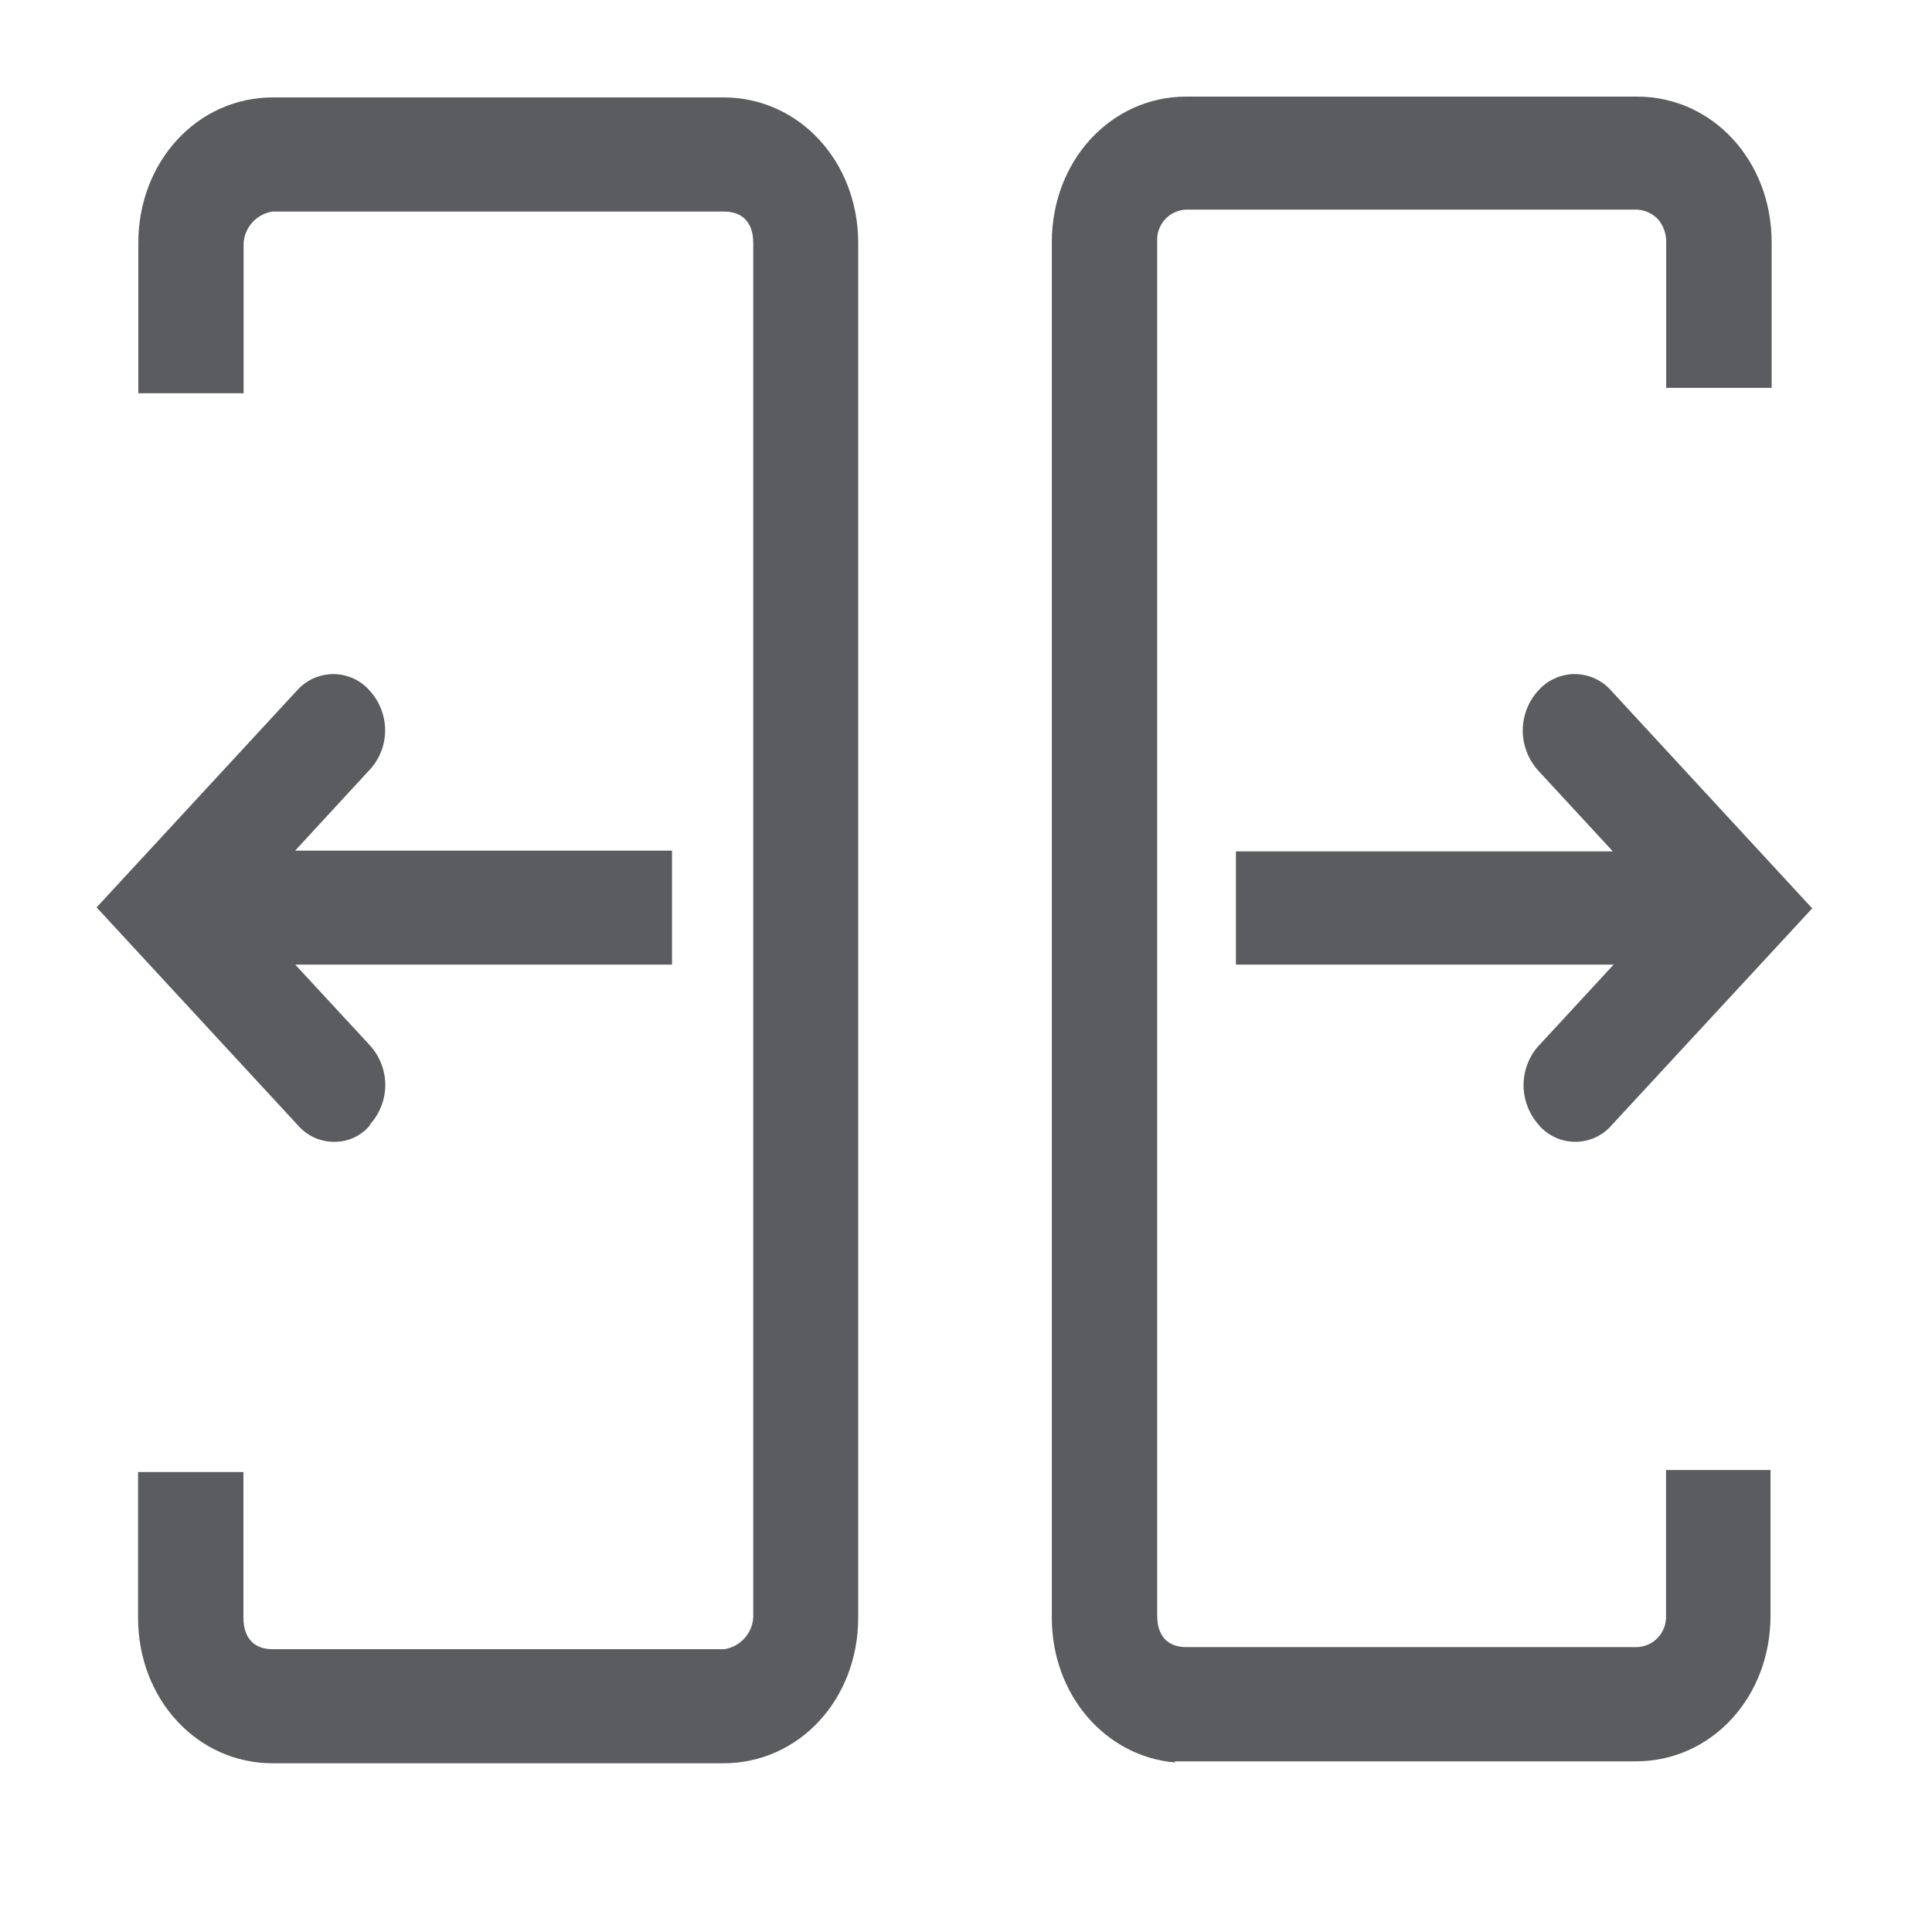 <svg width="24" height="24" viewBox="0 0 24 24" fill="none" xmlns="http://www.w3.org/2000/svg">
<path d="M3.387 21.904C2.451 21.904 1.715 21.11 1.715 20.095V18.286H3.024V20.095C3.024 20.346 3.154 20.487 3.385 20.487H8.995C9.091 20.473 9.179 20.427 9.245 20.355C9.311 20.284 9.351 20.192 9.357 20.095V3.019C9.357 2.768 9.227 2.628 8.995 2.628H3.387C3.292 2.642 3.204 2.688 3.138 2.759C3.072 2.831 3.033 2.922 3.026 3.019V4.885H1.718V3.019C1.718 2.005 2.454 1.21 3.39 1.21H8.987C9.925 1.21 10.661 2.005 10.661 3.019V20.095C10.661 21.11 9.925 21.904 8.987 21.904H3.387V21.904Z" fill="#5A5C60"/>
<path d="M4.152 14.184C4.071 14.185 3.991 14.168 3.917 14.137C3.843 14.105 3.776 14.059 3.72 14L1.2 11.272L3.687 8.58C3.742 8.517 3.809 8.467 3.884 8.431C3.96 8.396 4.042 8.377 4.125 8.374C4.208 8.372 4.291 8.387 4.368 8.419C4.445 8.45 4.514 8.497 4.572 8.557L4.592 8.58C4.712 8.71 4.78 8.88 4.784 9.057C4.788 9.234 4.727 9.406 4.612 9.541L3.666 10.567H8.348V11.983H3.668L4.596 12.987C4.715 13.118 4.782 13.287 4.786 13.463C4.789 13.64 4.729 13.811 4.615 13.946L4.595 13.97V13.979C4.541 14.044 4.473 14.096 4.397 14.132C4.32 14.167 4.237 14.185 4.152 14.184M14.596 21.894C13.731 21.819 13.066 21.054 13.066 20.095V3.009C13.066 1.996 13.801 1.2 14.737 1.2H20.336C21.272 1.2 22.008 1.995 22.008 3.009V4.818H20.698V3.009C20.7 2.905 20.665 2.805 20.598 2.726C20.53 2.653 20.436 2.609 20.337 2.604H14.736C14.687 2.606 14.638 2.617 14.593 2.638C14.547 2.658 14.507 2.688 14.473 2.724C14.44 2.761 14.414 2.804 14.397 2.85C14.38 2.897 14.373 2.947 14.375 2.996V20.07C14.375 20.321 14.505 20.461 14.736 20.461H20.335C20.384 20.459 20.433 20.448 20.478 20.427C20.523 20.407 20.564 20.377 20.597 20.341C20.631 20.304 20.657 20.261 20.674 20.215C20.691 20.168 20.698 20.118 20.696 20.069V18.261H21.994V20.071C21.994 21.085 21.259 21.88 20.322 21.88H14.593L14.596 21.895V21.894Z" fill="#5A5C60"/>
<path d="M19.57 14.184C19.489 14.184 19.409 14.168 19.335 14.136C19.26 14.104 19.193 14.058 19.137 14L19.117 13.976C18.998 13.844 18.93 13.673 18.926 13.495C18.923 13.317 18.984 13.143 19.099 13.007L20.045 11.983H15.353V10.576H20.035L19.107 9.571C18.988 9.439 18.92 9.268 18.916 9.09C18.913 8.912 18.974 8.738 19.088 8.602L19.109 8.579C19.163 8.517 19.23 8.466 19.306 8.431C19.381 8.395 19.463 8.376 19.546 8.374C19.629 8.372 19.712 8.387 19.789 8.418C19.866 8.45 19.936 8.497 19.994 8.557L22.512 11.284L20.022 13.976C19.967 14.041 19.897 14.093 19.82 14.129C19.742 14.165 19.657 14.184 19.571 14.184" fill="#5A5C60"/>
</svg>

